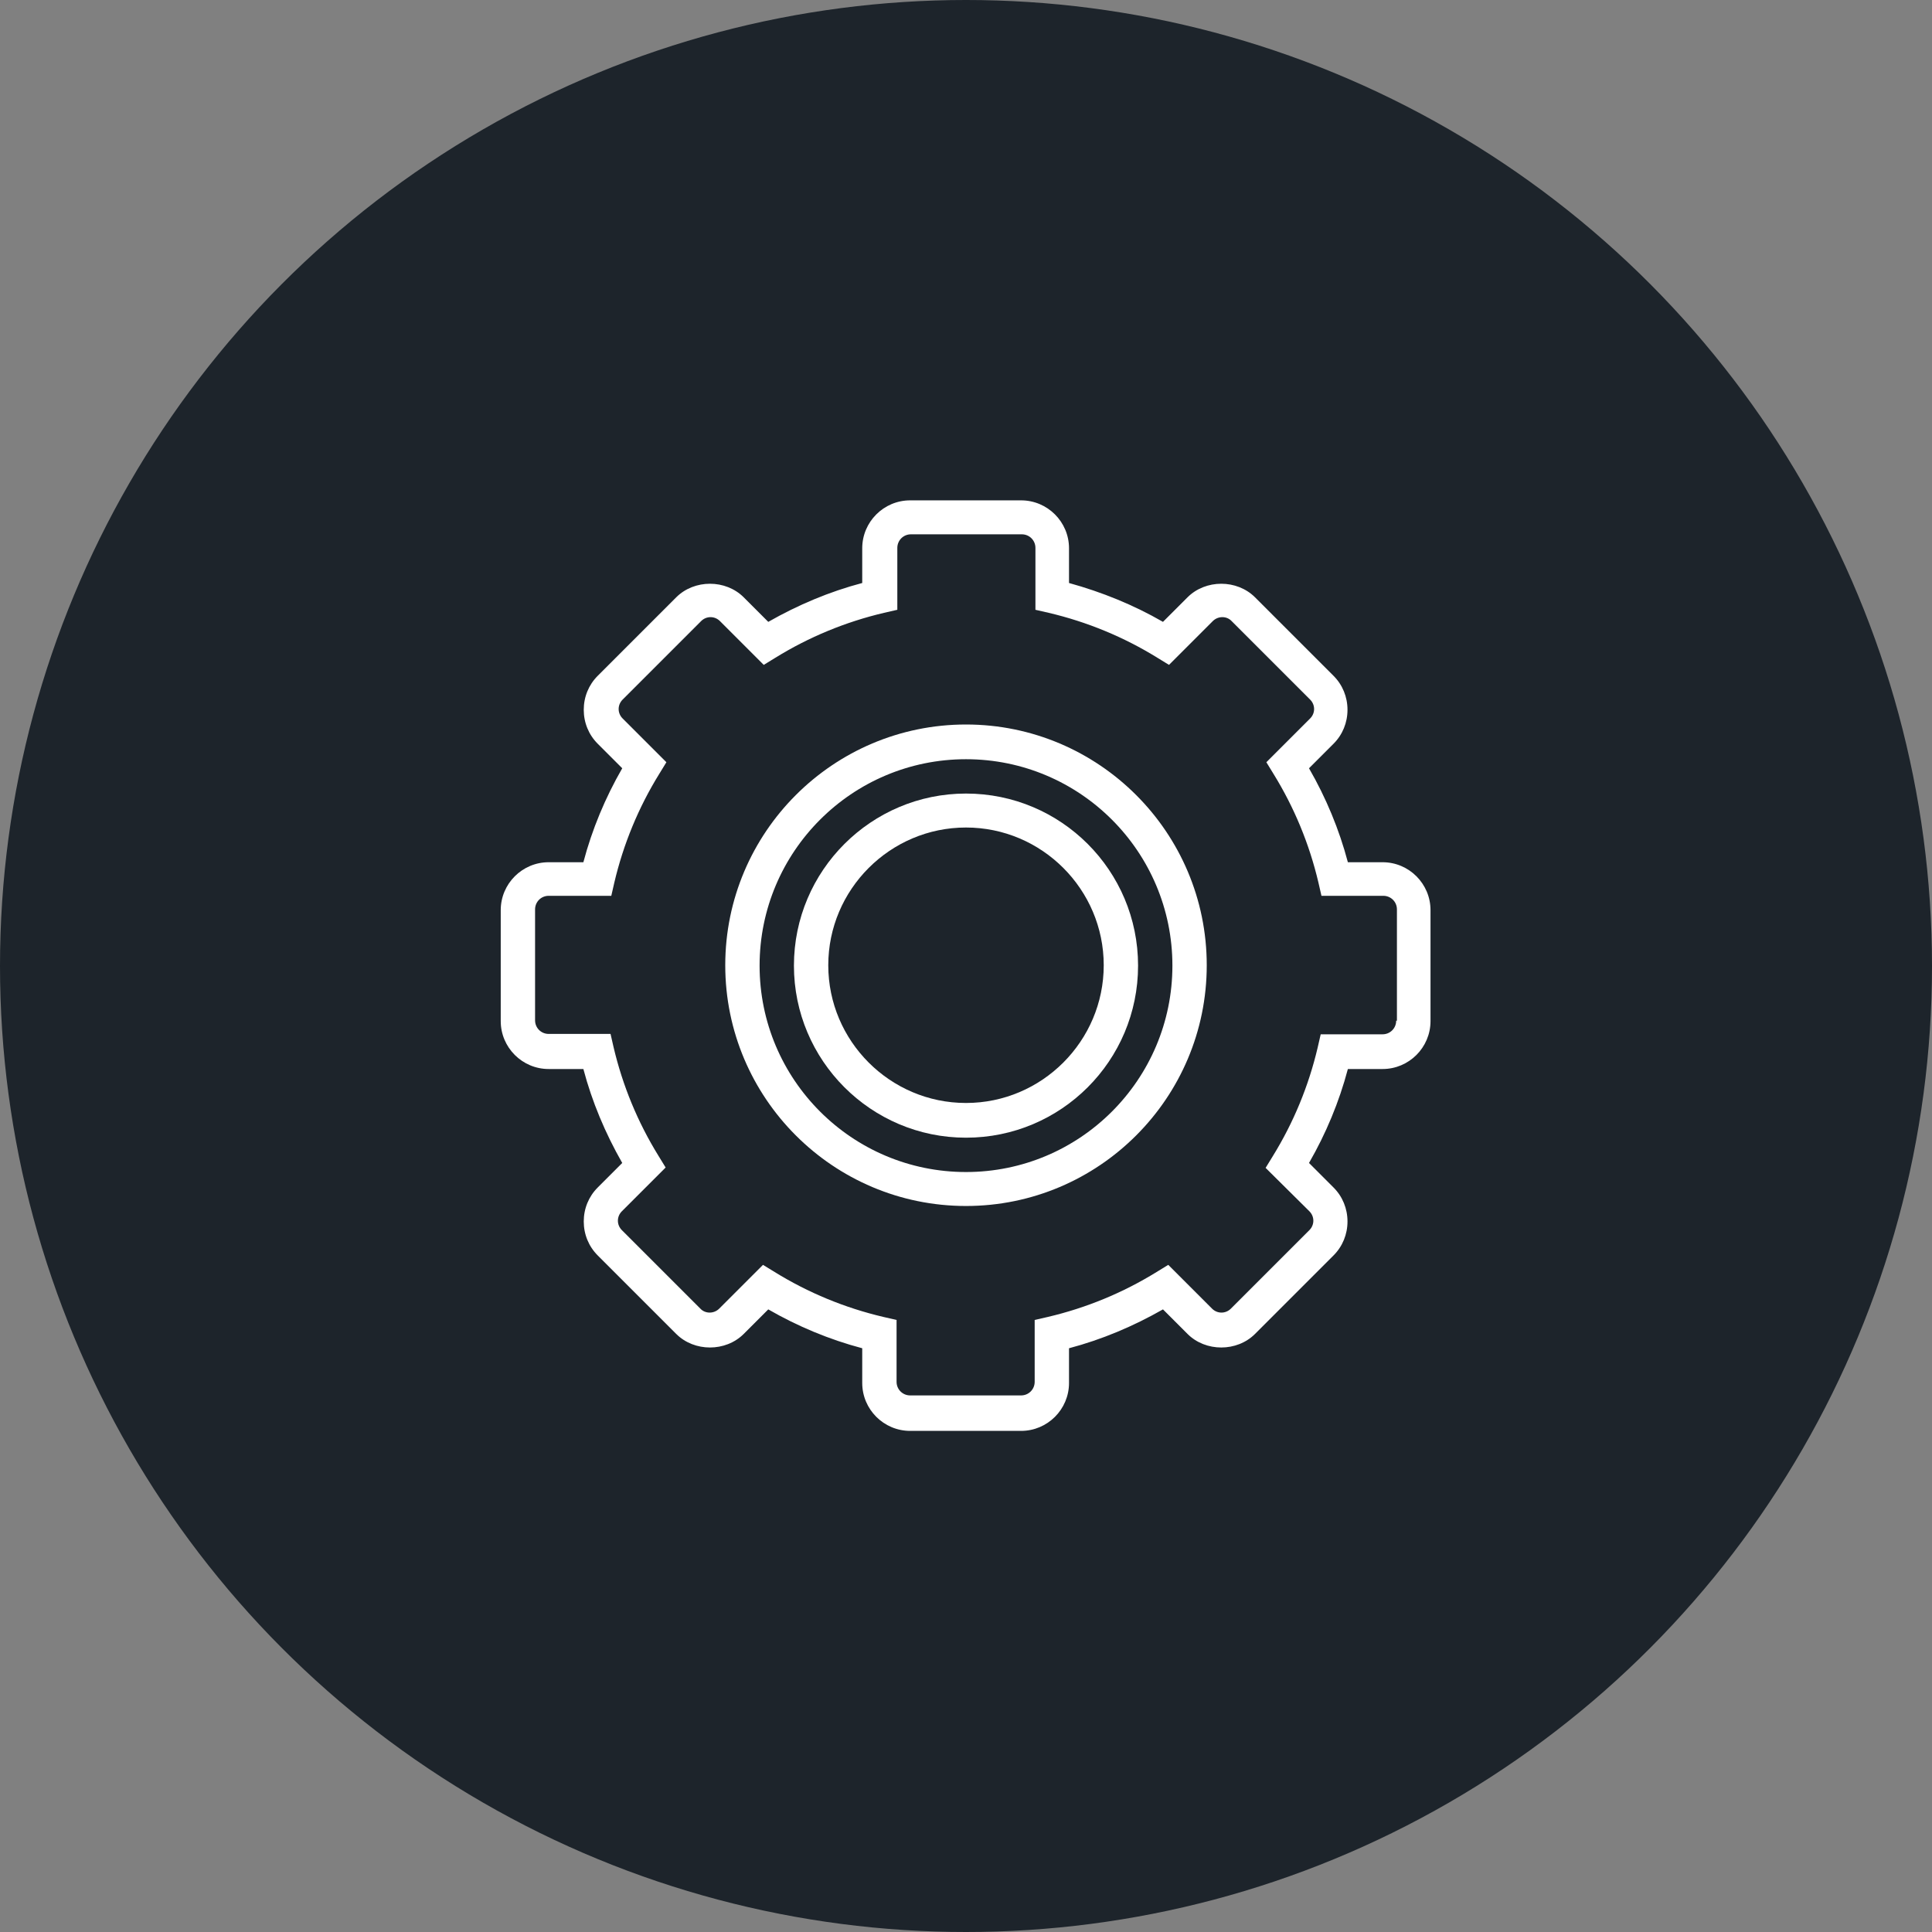 <svg version="1.1" id="Layer_1" class="svg-gear" xmlns="http://www.w3.org/2000/svg" x="0" y="0" viewBox="0 0 512 512" xml:space="preserve"><rect x="0" y="0" width="512" height="512" fill="#808080" stroke="none"/><style>.st1{fill:#fff}</style><circle cx="256" cy="256" r="256" fill="#1d242b"/><path class="st1" d="M256 192c-35.2 0-63.8 28.6-63.8 63.8s28.6 63.8 63.8 63.8 63.8-28.6 63.8-63.8S291.2 192 256 192zm0 118.6c-30.2 0-54.7-24.5-54.7-54.7s24.5-54.7 54.7-54.7 54.7 24.5 54.7 54.7-24.5 54.7-54.7 54.7z"/><path class="st1" d="M366.4 228.5h-9.2c-2.3-8.7-5.8-17.1-10.3-24.9l6.5-6.5c2.4-2.4 3.7-5.6 3.7-9 0-3.4-1.3-6.6-3.7-9l-20.8-20.8c-4.8-4.8-13.1-4.8-17.9 0l-6.5 6.5c-7.8-4.5-16.2-7.9-24.9-10.3v-9.2c0-7-5.7-12.7-12.7-12.7h-29.4c-7 0-12.7 5.7-12.7 12.7v9.2c-8.7 2.3-17 5.8-24.9 10.3l-6.5-6.5c-4.8-4.8-13.1-4.8-17.9 0l-20.8 20.8c-2.4 2.4-3.7 5.6-3.7 9 0 3.4 1.3 6.6 3.7 9l6.5 6.5c-4.5 7.8-8 16.2-10.3 24.9h-9.2c-7 0-12.7 5.7-12.7 12.7v29.4c0 7 5.7 12.7 12.7 12.7h9.2c2.3 8.7 5.8 17 10.3 24.9l-6.5 6.5c-2.4 2.4-3.7 5.6-3.7 9 0 3.4 1.3 6.6 3.7 9l20.8 20.8c4.8 4.8 13.1 4.8 17.9 0l6.5-6.5c7.8 4.5 16.2 8 24.9 10.3v9.2c0 7 5.7 12.7 12.7 12.7h29.4c7 0 12.7-5.7 12.7-12.7v-9.2c8.7-2.3 17-5.8 24.9-10.3l6.5 6.5c4.8 4.8 13.1 4.8 17.9 0l20.8-20.8c2.4-2.4 3.7-5.6 3.7-9 0-3.4-1.3-6.6-3.7-9l-6.5-6.5c4.5-7.8 8-16.2 10.3-24.9h9.2c7 0 12.7-5.7 12.7-12.7v-29.4c0-7-5.7-12.7-12.7-12.7zm3.6 42c0 2-1.6 3.6-3.6 3.6H350l-.8 3.5c-2.4 10.2-6.4 19.9-11.9 28.8l-1.9 3.1L347 321c1.4 1.4 1.4 3.6 0 5l-20.8 20.8c-1.4 1.4-3.6 1.4-5 0l-11.6-11.6-3.1 1.9c-8.9 5.5-18.6 9.5-28.8 11.9l-3.5.8v16.4c0 2-1.6 3.6-3.6 3.6h-29.4c-2 0-3.6-1.6-3.6-3.6v-16.4l-3.5-.8c-10.2-2.4-19.9-6.4-28.8-11.9l-3.1-1.9-11.6 11.6c-1.4 1.4-3.7 1.4-5 0L164.8 326c-1.4-1.4-1.4-3.6 0-5l11.6-11.6-1.9-3.1c-5.5-8.9-9.5-18.6-11.9-28.8l-.8-3.5h-16.4c-2 0-3.6-1.6-3.6-3.6V241c0-2 1.6-3.6 3.6-3.6H162l.8-3.5c2.4-10.2 6.4-19.9 11.9-28.8l1.9-3.1-11.6-11.6c-1.4-1.4-1.4-3.6 0-5l20.8-20.8c1.4-1.4 3.6-1.4 5 0l11.6 11.6 3.1-1.9c8.9-5.5 18.6-9.5 28.8-11.9l3.5-.8v-16.4c0-2 1.6-3.6 3.6-3.6h29.4c2 0 3.6 1.6 3.6 3.6v16.4l3.5.8c10.2 2.4 19.9 6.4 28.8 11.9l3.1 1.9 11.6-11.6c1.4-1.4 3.7-1.4 5 0l20.8 20.8c1.4 1.4 1.4 3.6 0 5L335.6 202l1.9 3.1c5.5 8.9 9.5 18.6 11.9 28.8l.8 3.5h16.4c2 0 3.6 1.6 3.6 3.6v29.5z"/><path class="st1" d="M256 210.3c-25.1 0-45.6 20.4-45.6 45.6 0 25.1 20.4 45.6 45.6 45.6s45.6-20.4 45.6-45.6c0-25.2-20.4-45.6-45.6-45.6zm0 82c-20.1 0-36.5-16.4-36.5-36.5s16.4-36.5 36.5-36.5 36.5 16.4 36.5 36.5-16.4 36.5-36.5 36.5z"/></svg>